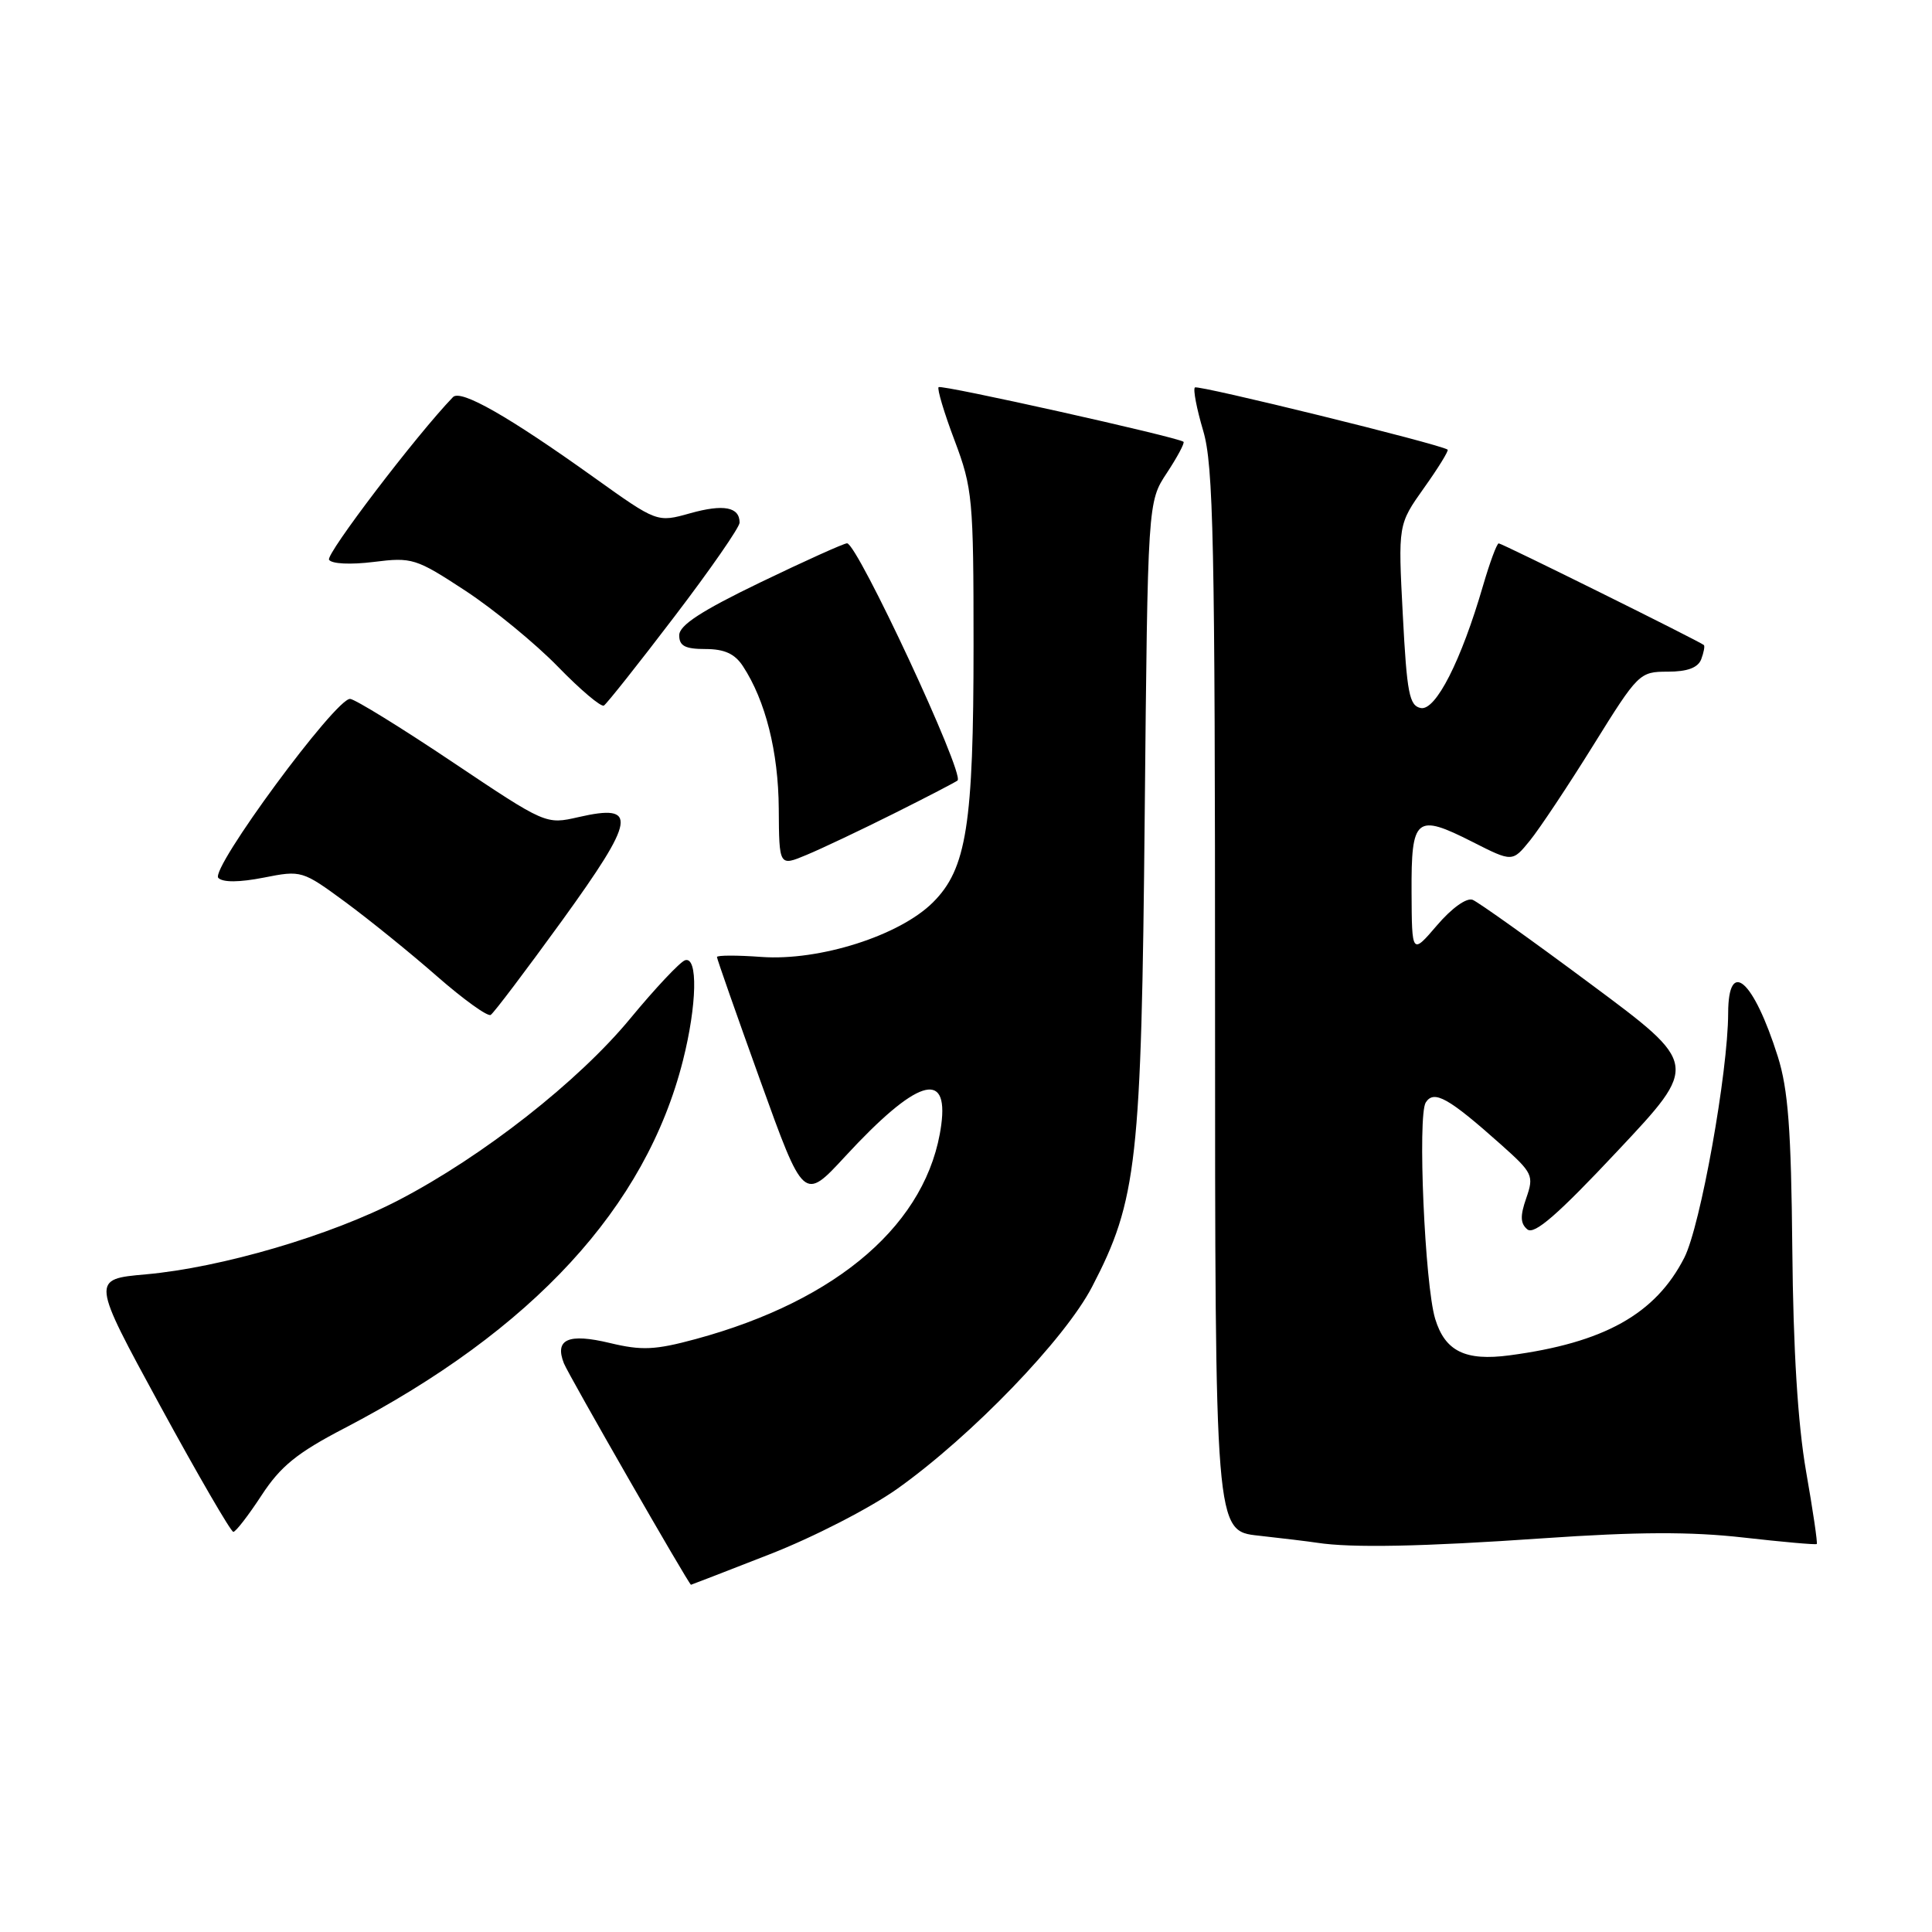 <?xml version="1.0" encoding="UTF-8" standalone="no"?>
<!DOCTYPE svg PUBLIC "-//W3C//DTD SVG 1.1//EN" "http://www.w3.org/Graphics/SVG/1.1/DTD/svg11.dtd" >
<svg xmlns="http://www.w3.org/2000/svg" xmlns:xlink="http://www.w3.org/1999/xlink" version="1.1" viewBox="0 0 256 256">
 <g >
 <path fill="currentColor"
d=" M 101.99 205.95 C 107.74 203.71 115.30 199.83 118.94 197.24 C 128.79 190.22 141.10 177.45 144.71 170.50 C 150.68 159.02 151.24 153.98 151.68 108.00 C 152.08 66.50 152.08 66.50 154.62 62.66 C 156.01 60.55 157.00 58.69 156.82 58.54 C 156.10 57.93 124.74 50.93 124.37 51.30 C 124.15 51.51 125.10 54.70 126.49 58.37 C 128.87 64.70 129.00 66.09 129.00 85.47 C 129.00 109.28 128.08 115.13 123.62 119.57 C 119.20 123.98 108.58 127.35 100.90 126.80 C 97.66 126.56 95.00 126.57 95.00 126.81 C 95.00 127.05 97.59 134.43 100.75 143.21 C 106.50 159.18 106.50 159.18 112.00 153.22 C 121.40 143.04 125.72 141.62 124.72 149.06 C 122.98 161.99 111.16 172.29 92.16 177.44 C 86.80 178.89 85.04 178.97 80.83 177.96 C 75.30 176.63 73.46 177.45 74.72 180.65 C 75.31 182.15 91.25 209.93 91.56 209.99 C 91.59 210.00 96.28 208.18 101.99 205.95 Z  M 204.50 203.83 C 216.95 202.97 224.04 202.94 231.00 203.73 C 236.22 204.32 240.60 204.71 240.73 204.59 C 240.86 204.47 240.22 200.12 239.31 194.94 C 238.22 188.65 237.61 178.83 237.49 165.50 C 237.34 149.66 236.94 144.36 235.57 140.00 C 232.34 129.80 229.01 126.88 228.99 134.25 C 228.97 142.09 225.32 162.46 223.18 166.65 C 219.37 174.12 212.55 177.93 200.02 179.59 C 194.16 180.37 191.48 179.05 190.17 174.76 C 188.79 170.23 187.82 147.81 188.92 146.08 C 190.01 144.38 191.93 145.46 198.91 151.68 C 203.11 155.43 203.27 155.77 202.24 158.75 C 201.41 161.12 201.45 162.12 202.38 162.90 C 203.30 163.66 206.41 160.96 214.36 152.48 C 225.11 141.04 225.11 141.04 210.80 130.41 C 202.94 124.56 195.88 119.53 195.13 119.23 C 194.33 118.92 192.36 120.33 190.42 122.60 C 187.08 126.50 187.08 126.50 187.04 118.22 C 186.99 108.28 187.62 107.76 195.10 111.55 C 200.40 114.24 200.40 114.24 202.73 111.37 C 204.01 109.79 207.79 104.11 211.12 98.75 C 217.06 89.19 217.25 89.00 220.98 89.00 C 223.59 89.00 224.98 88.48 225.42 87.36 C 225.76 86.45 225.92 85.60 225.77 85.47 C 225.23 84.99 199.02 72.00 198.59 72.00 C 198.34 72.00 197.41 74.52 196.51 77.60 C 193.62 87.55 190.24 94.19 188.27 93.82 C 186.74 93.52 186.42 91.88 185.88 81.49 C 185.25 69.50 185.25 69.50 188.69 64.65 C 190.59 61.99 191.99 59.70 191.82 59.58 C 190.81 58.85 158.71 50.96 158.33 51.34 C 158.07 51.59 158.57 54.18 159.43 57.08 C 160.79 61.66 161.00 71.73 161.00 132.61 C 161.00 202.86 161.00 202.86 166.75 203.48 C 169.91 203.83 173.40 204.25 174.50 204.42 C 179.09 205.13 188.49 204.94 204.50 203.83 Z  M 34.65 198.15 C 37.17 194.29 39.36 192.51 45.65 189.24 C 70.61 176.23 85.57 159.98 90.49 140.54 C 92.36 133.16 92.50 126.67 90.77 127.24 C 90.10 127.47 86.83 130.94 83.52 134.95 C 76.65 143.28 64.02 153.19 52.87 159.00 C 43.84 163.71 29.33 167.97 19.30 168.86 C 12.09 169.50 12.09 169.50 21.21 186.25 C 26.23 195.46 30.60 202.99 30.92 202.98 C 31.24 202.97 32.92 200.80 34.65 198.15 Z  M 74.48 121.98 C 84.26 108.44 84.58 106.46 76.66 108.27 C 72.33 109.26 72.33 109.26 59.98 100.99 C 53.19 96.44 47.08 92.67 46.40 92.61 C 44.53 92.44 27.78 115.18 28.93 116.33 C 29.54 116.94 31.73 116.92 34.94 116.29 C 39.94 115.30 40.06 115.34 45.75 119.52 C 48.91 121.85 54.38 126.27 57.89 129.35 C 61.41 132.43 64.62 134.74 65.02 134.48 C 65.43 134.23 69.68 128.60 74.48 121.98 Z  M 118.50 107.77 C 122.90 105.57 126.67 103.61 126.88 103.42 C 127.85 102.54 113.61 72.01 112.24 71.99 C 111.83 71.99 106.66 74.32 100.75 77.17 C 92.92 80.95 90.00 82.85 90.00 84.18 C 90.00 85.59 90.78 86.00 93.48 86.00 C 95.99 86.00 97.37 86.63 98.44 88.27 C 101.43 92.83 103.14 99.61 103.19 107.15 C 103.24 114.80 103.24 114.80 106.87 113.28 C 108.87 112.45 114.10 109.97 118.50 107.77 Z  M 89.35 81.72 C 94.11 75.48 98.00 69.87 98.00 69.25 C 98.00 67.17 95.88 66.77 91.45 68.01 C 87.07 69.24 87.07 69.24 78.73 63.28 C 67.38 55.16 61.04 51.55 60.02 52.62 C 55.19 57.63 43.15 73.43 43.60 74.17 C 43.94 74.72 46.45 74.84 49.51 74.46 C 54.60 73.82 55.11 73.98 61.66 78.27 C 65.42 80.74 70.94 85.27 73.92 88.33 C 76.90 91.40 79.65 93.72 80.02 93.49 C 80.40 93.25 84.60 87.96 89.35 81.72 Z "/>
</g>
</svg>